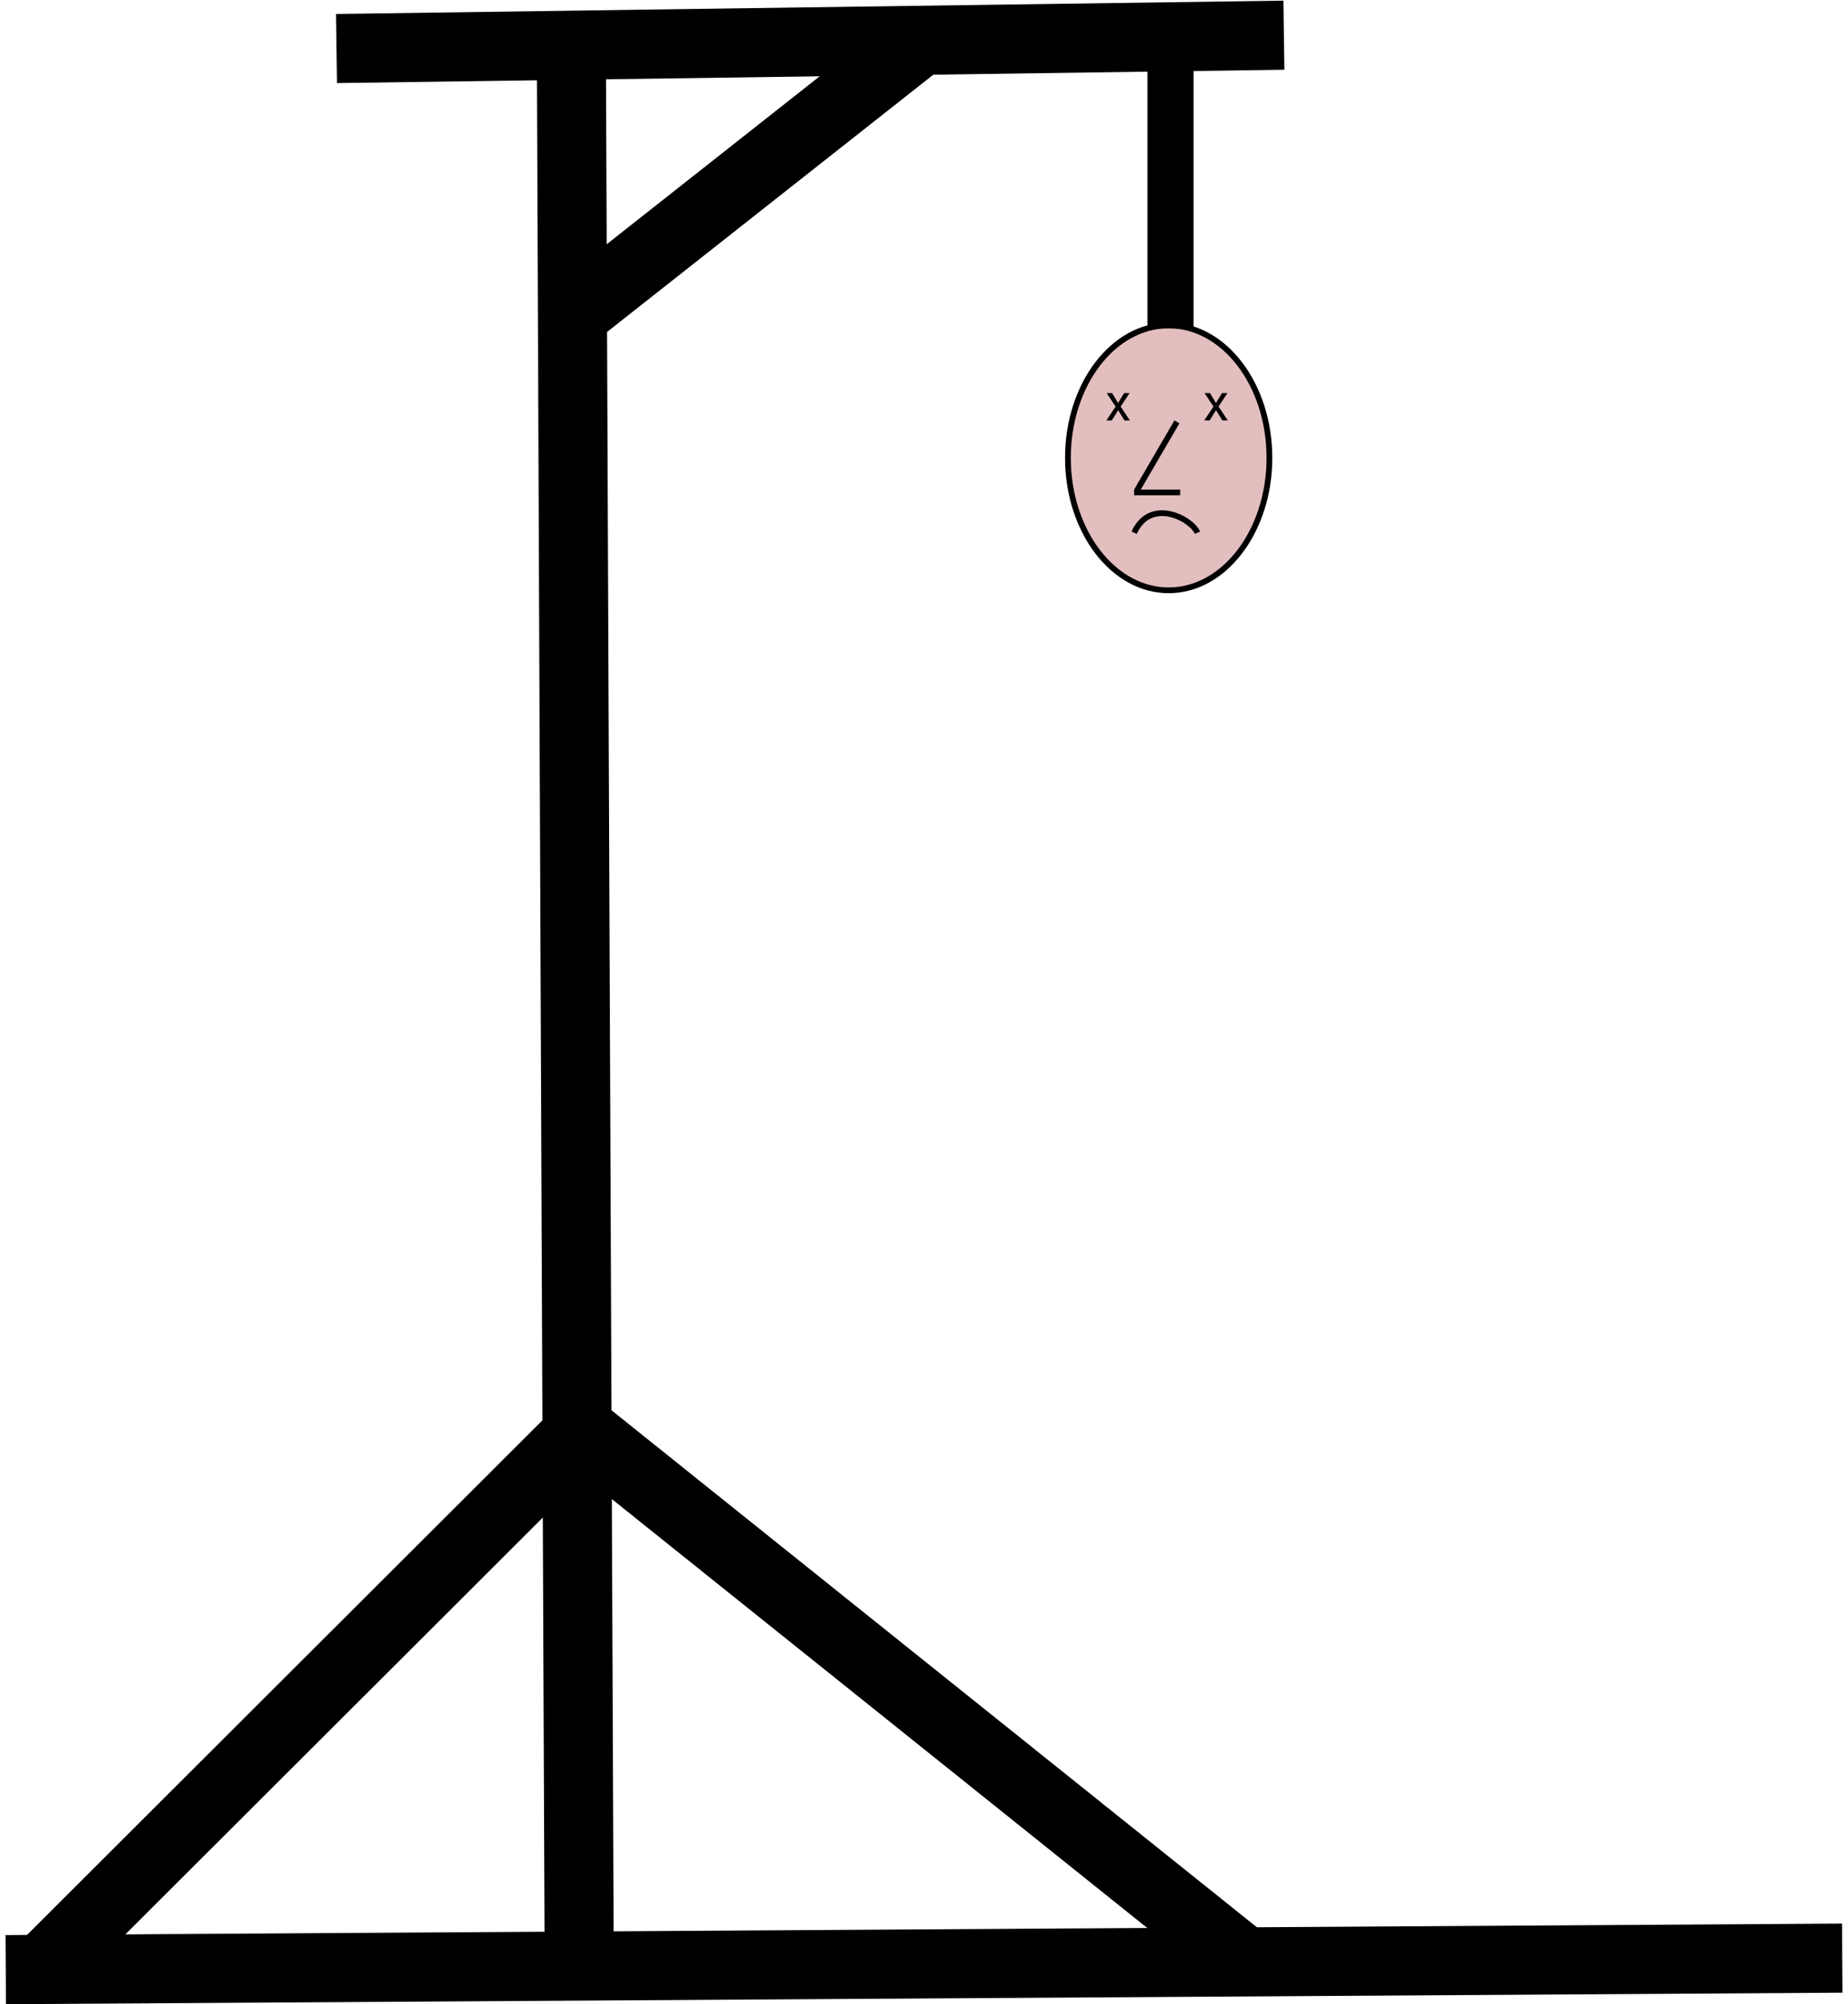 <svg width="321" height="348" viewBox="0 0 321 348" fill="none" xmlns="http://www.w3.org/2000/svg">
<path d="M58.445 8.427L223.016 6.11" stroke="black" stroke-width="12" stroke-miterlimit="10" stroke-linejoin="round"/>
<path d="M99.235 6.11L100.626 345.393" stroke="black" stroke-width="12" stroke-miterlimit="10" stroke-linejoin="round"/>
<path d="M100.249 54.1L161.125 6.114" stroke="black" stroke-width="12" stroke-miterlimit="10" stroke-linejoin="round"/>
<path d="M1 342L320 340" stroke="black" stroke-width="12" stroke-miterlimit="10" stroke-linejoin="round"/>
<path d="M7.81 341.338L100.626 248.7" stroke="black" stroke-width="12" stroke-miterlimit="10" stroke-linejoin="round"/>
<path d="M99.235 246.968L215.674 340.205" stroke="black" stroke-width="12" stroke-miterlimit="10" stroke-linejoin="round"/>
<path d="M203.317 8.427V57.063" stroke="black" stroke-width="8" stroke-miterlimit="10" stroke-linejoin="round"/>
<path d="M220.5 79.5C220.5 85.889 218.516 91.655 215.331 95.813C212.147 99.971 207.782 102.5 203 102.5C198.218 102.5 193.853 99.971 190.669 95.813C187.484 91.655 185.5 85.889 185.5 79.5C185.5 73.111 187.484 67.345 190.669 63.187C193.853 59.029 198.218 56.5 203 56.5C207.782 56.5 212.147 59.029 215.331 63.187C218.516 67.345 220.5 73.111 220.5 79.5Z" fill="#D5A0A0" fill-opacity="0.68" stroke="black"/>
<path d="M194.21 69.981L195.265 68.245H196.214L194.659 70.596L196.263 73H195.322L194.224 71.22L193.125 73H192.18L193.784 70.596L192.229 68.245H193.169L194.21 69.981Z" fill="black"/>
<path d="M211.21 69.981L212.265 68.245H213.214L211.659 70.596L213.263 73H212.322L211.224 71.22L210.125 73H209.18L210.784 70.596L209.229 68.245H210.169L211.21 69.981Z" fill="black"/>
<line x1="204.432" y1="73.252" x2="197.432" y2="85.252" stroke="black"/>
<path d="M208 92.5C206.961 90.039 199.831 86.279 197 92.5" stroke="black"/>
<line x1="205" y1="85.5" x2="197" y2="85.5" stroke="black"/>
</svg>
